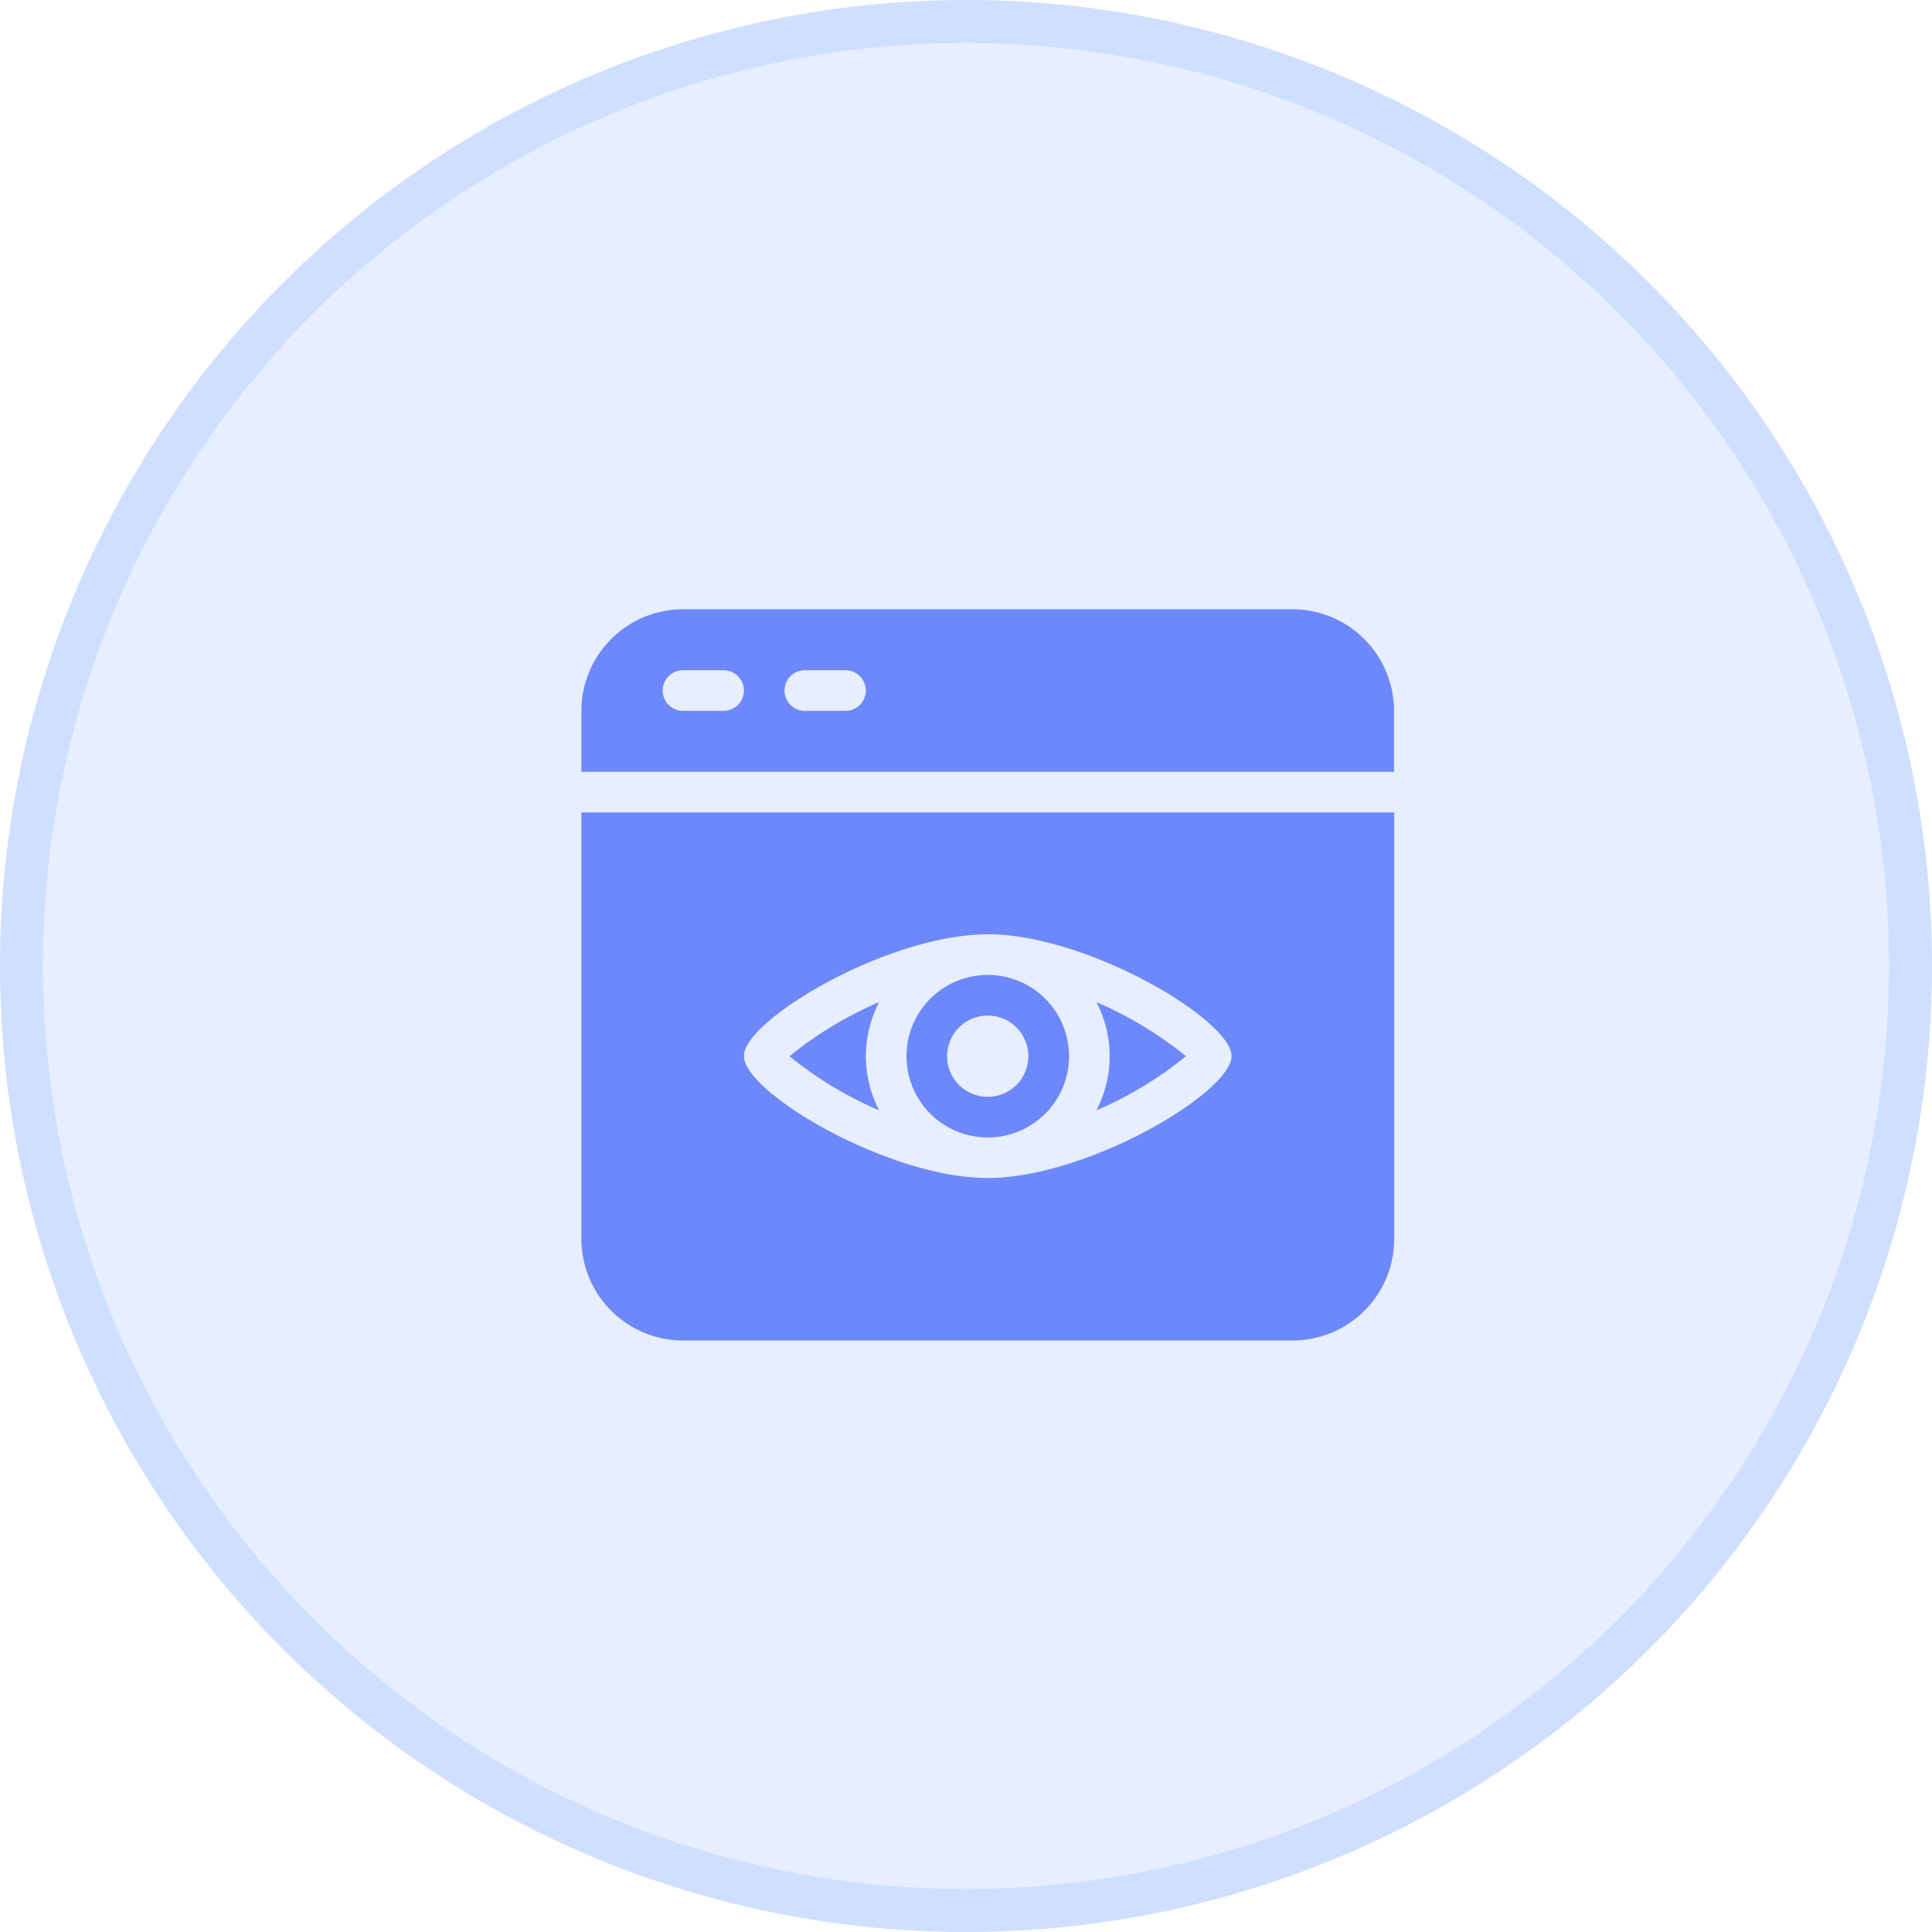<svg data-name="Group 4658" xmlns="http://www.w3.org/2000/svg" width="45" height="45" viewBox="0 0 45 45">
    <g style="fill:rgba(0,88,255,.1);stroke:rgba(0,88,255,.1);stroke-miterlimit:10">
        <circle cx="22.5" cy="22.5" r="22.5" style="stroke:none"/>
        <circle cx="22.5" cy="22.5" r="22" style="fill:none"/>
    </g>
    <path data-name="Path 4521" d="M16.562 0H2.366A2.369 2.369 0 0 0 0 2.366v1.42h18.928v-1.42A2.369 2.369 0 0 0 16.562 0zM3.313 2.366h-.947a.473.473 0 0 1 0-.946h.946a.473.473 0 0 1 0 .946zm2.839 0h-.947a.473.473 0 1 1 0-.946h.946a.473.473 0 1 1 0 .946zm0 0" style="fill:#6d88fa" transform="translate(13.542 14.191)"/>
    <path data-name="Path 4522" d="M132.88 248.78a2.8 2.8 0 0 1 .308-1.26 8.832 8.832 0 0 0-2.086 1.26 8.836 8.836 0 0 0 2.086 1.26 2.8 2.8 0 0 1-.308-1.26zm0 0" transform="translate(-112.713 -224.178)" style="fill:#6d88fa"/>
    <path data-name="Path 4523" d="M0 137.937a2.369 2.369 0 0 0 2.366 2.363h14.2a2.369 2.369 0 0 0 2.366-2.366V128H0zm9.464-7.1c2.319 0 5.679 1.994 5.679 2.839s-3.36 2.839-5.679 2.839-5.679-1.993-5.679-2.839 3.361-2.837 5.679-2.837zm0 0" transform="translate(13.542 -109.077)" style="fill:#6d88fa"/>
    <path data-name="Path 4524" d="M206.694 234.184a1.893 1.893 0 1 0-1.893-1.893 1.893 1.893 0 0 0 1.893 1.893zm0-2.839a.946.946 0 1 1-.947.946.946.946 0 0 1 .947-.946zm0 0" transform="translate(-183.687 -207.69)" style="fill:#6d88fa"/>
    <path data-name="Path 4525" d="M326.555 248.78a8.834 8.834 0 0 0-2.086-1.26 2.731 2.731 0 0 1 0 2.52 8.838 8.838 0 0 0 2.086-1.26zm0 0" transform="translate(-298.931 -224.178)" style="fill:#6d88fa"/>
</svg>

